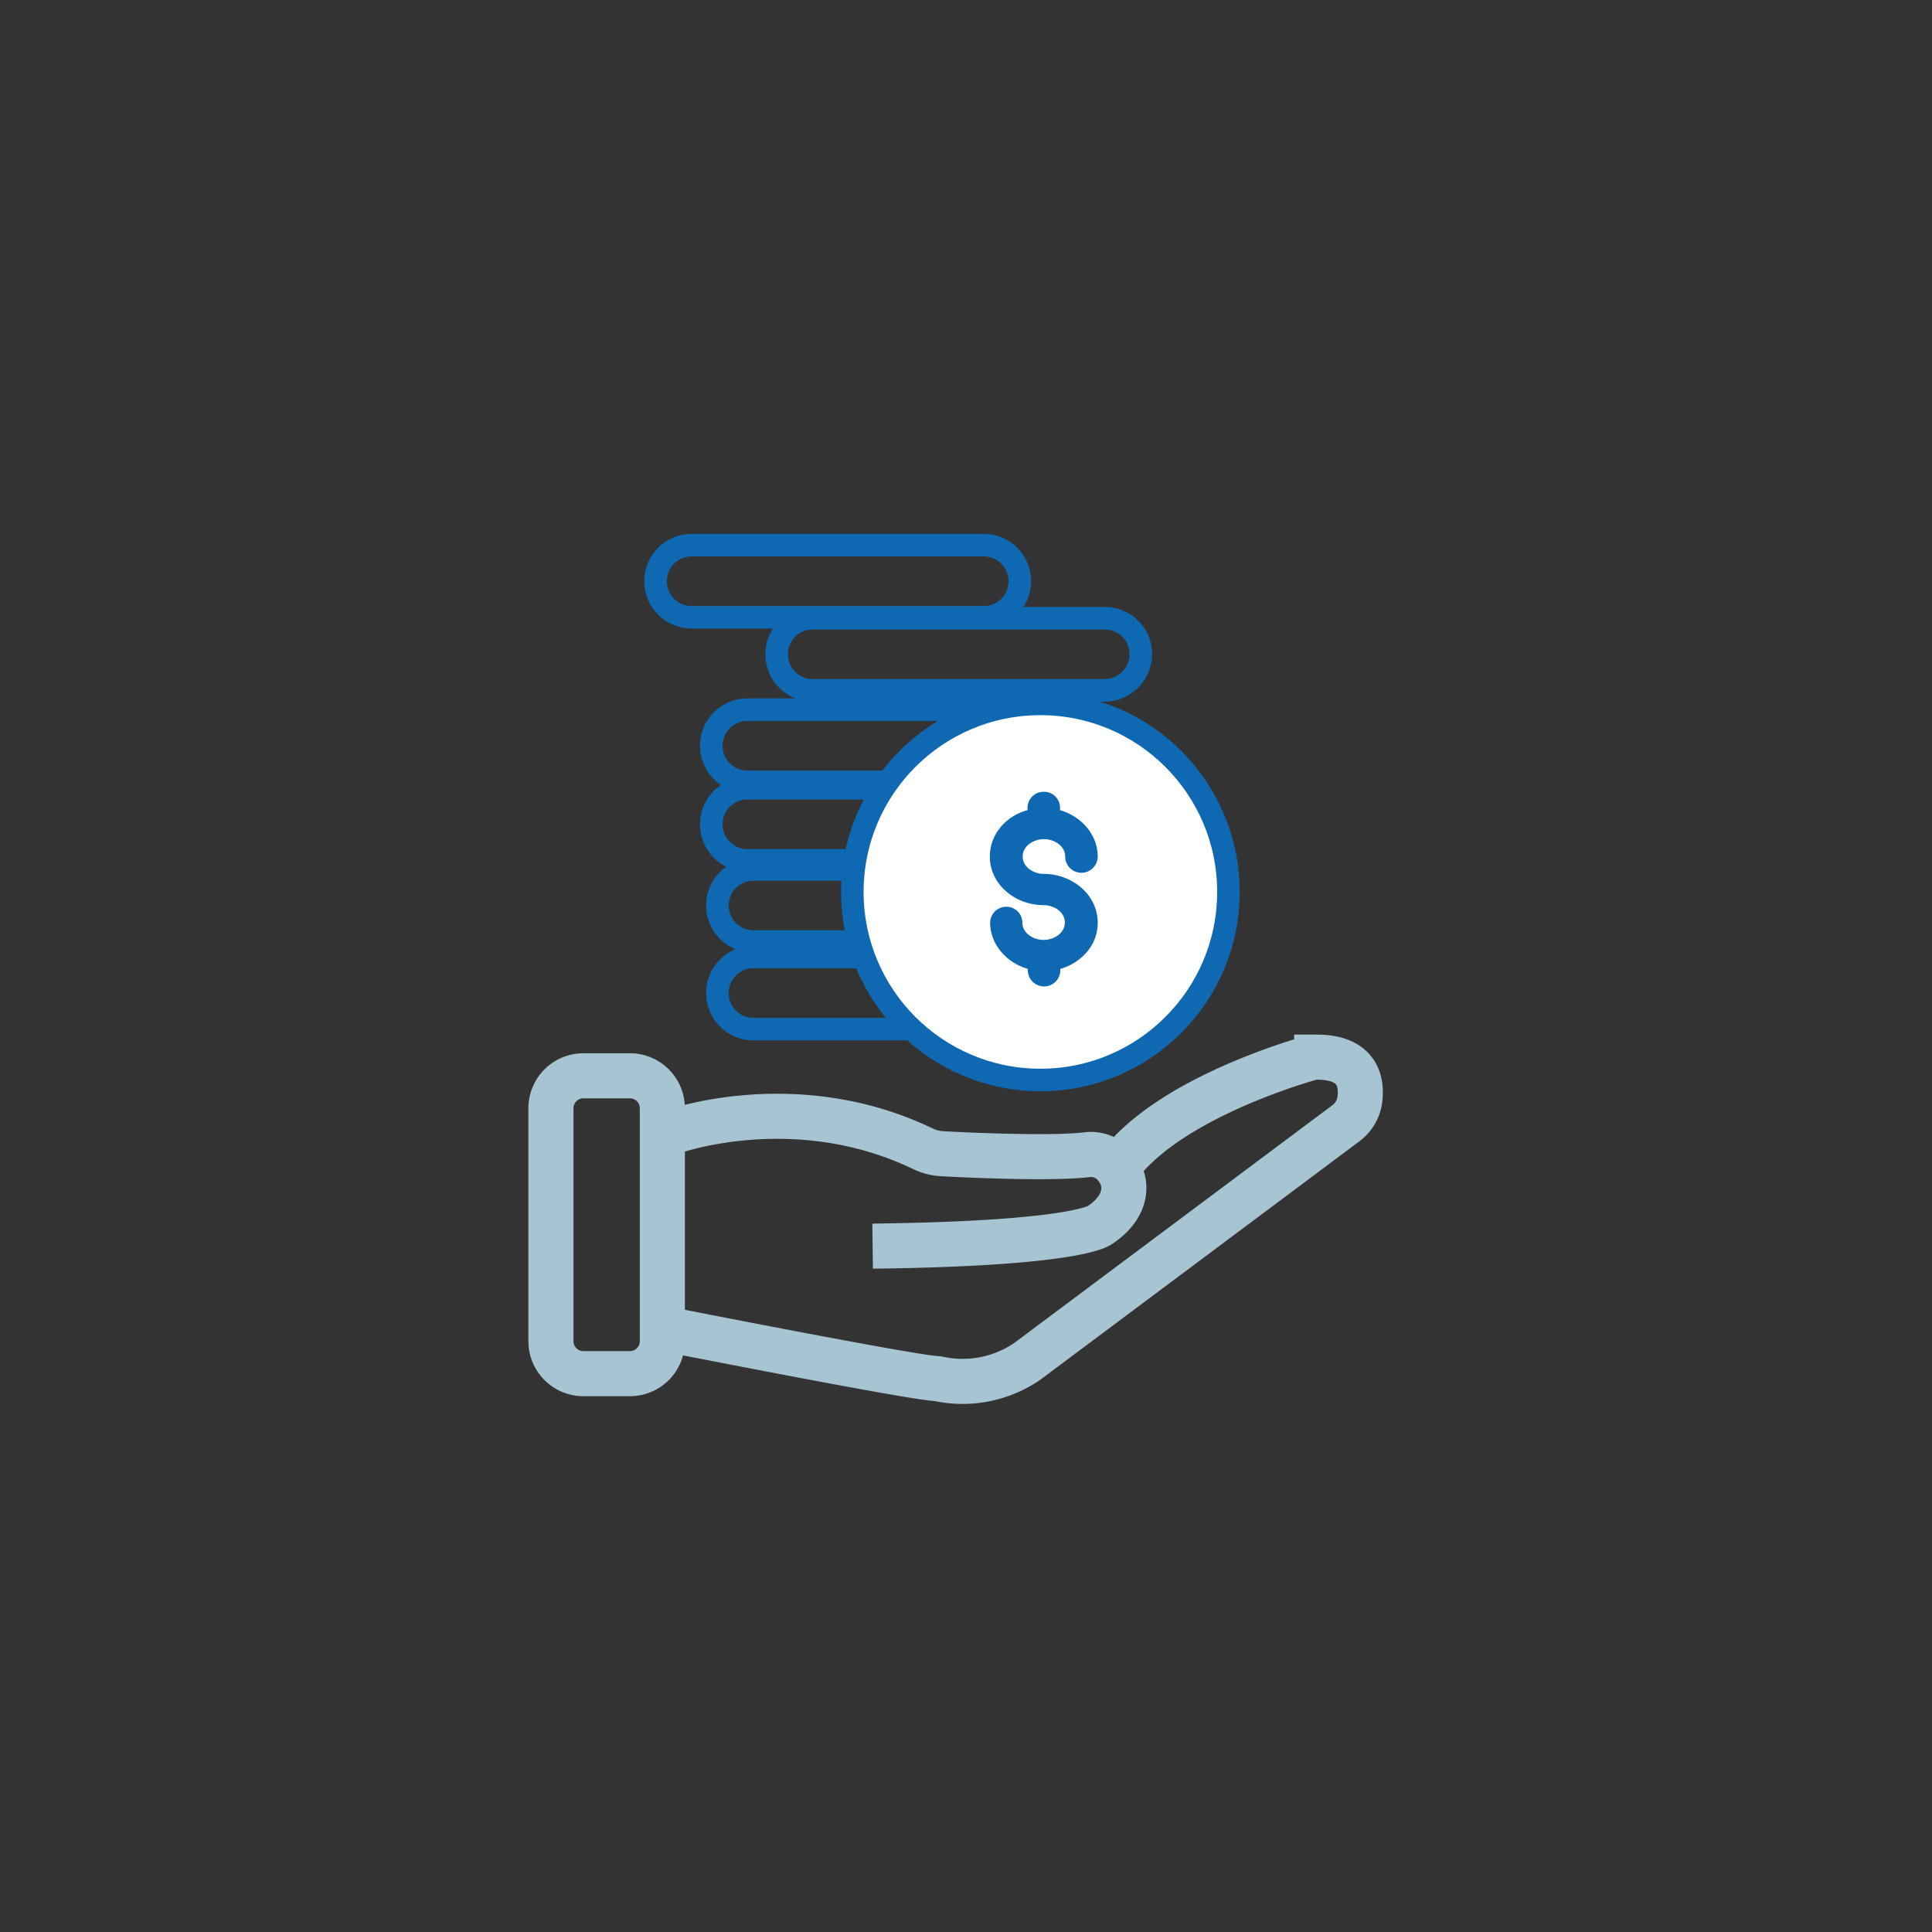 <svg id="Camada_1" data-name="Camada 1" xmlns="http://www.w3.org/2000/svg" viewBox="-40 -40 600 600">
    <rect x="-40" y="-40" width="600" height="600" fill="#333333" stroke="none"/>
    <g id="Camada_3" data-name="Camada 3">
        <path
            d="M155.6,386.6H141.2a10.07,10.07,0,0,1-10.1-10.1V304.2a10.07,10.07,0,0,1,10.1-10.1h14.4a10.07,10.07,0,0,1,10.1,10.1v72.3A10.07,10.07,0,0,1,155.6,386.6Z"
            transform="translate(0 0)" fill="none" stroke="#a7c4d2" stroke-miterlimit="10" stroke-width="14" />
        <path
            d="M168.6,311.6s38.3-14,78.1,5.2a15.62,15.62,0,0,0,6,1.5c9,.5,34.1,1.6,44.9.3a9.79,9.79,0,0,1,7.6,2.3,11.79,11.79,0,0,1,3.3,4.9s3.3,7.7-6.7,14.5c0,0-5.4,5.9-70.8,6.7"
            transform="translate(0 0)" fill="none" stroke="#a7c4d2" stroke-miterlimit="10" stroke-width="14" />
        <path
            d="M168.6,373.1s72,14.2,81.8,15a7.72,7.72,0,0,1,1.5.2,35.56,35.56,0,0,0,27.1-5.5l98.9-73.9a11,11,0,0,0,4.4-7.3c.7-5.4-.4-13.3-13.4-13.3a6.72,6.72,0,0,0-2.4.4c-7.2,2.1-44.9,13.7-59.6,34.1"
            transform="translate(0 0)" fill="none" stroke="#a7c4d2" stroke-miterlimit="10" stroke-width="14" />
    </g>
    <g id="Camada_1-2" data-name="Camada 1">
        <g id="Camada_1-3" data-name="Camada 1">
            <g id="Camada_1-4" data-name="Camada_1">
                <path d="M0,0V512H512V0Z" transform="translate(0 0)" fill="none" />
            </g>
        </g>
    </g>
    <path
        d="M265.5,151.7H174.8a11.18,11.18,0,0,1-11.2-11.2h0a11.18,11.18,0,0,1,11.2-11.2h90.7a11.18,11.18,0,0,1,11.2,11.2h0A11.18,11.18,0,0,1,265.5,151.7Z"
        transform="translate(0 0)" fill="none" stroke="#0f69b2" stroke-miterlimit="10" stroke-width="7" />
    <path
        d="M303.1,174.4H212.4a11.18,11.18,0,0,1-11.2-11.2h0A11.18,11.18,0,0,1,212.4,152h90.7a11.18,11.18,0,0,1,11.2,11.2h0A11.31,11.31,0,0,1,303.1,174.4Z"
        transform="translate(0 0)" fill="none" stroke="#0f69b2" stroke-miterlimit="10" stroke-width="7" />
    <path
        d="M282.8,202.8H192.1a11.18,11.18,0,0,1-11.2-11.2h0a11.18,11.18,0,0,1,11.2-11.2h90.7A11.18,11.18,0,0,1,294,191.6h0A11.18,11.18,0,0,1,282.8,202.8Z"
        transform="translate(0 0)" fill="none" stroke="#0f69b2" stroke-miterlimit="10" stroke-width="7" />
    <path
        d="M282.8,227.2H192.1A11.18,11.18,0,0,1,180.9,216h0a11.18,11.18,0,0,1,11.2-11.2h90.7A11.18,11.18,0,0,1,294,216h0A11.18,11.18,0,0,1,282.8,227.2Z"
        transform="translate(0 0)" fill="none" stroke="#0f69b2" stroke-miterlimit="10" stroke-width="7" />
    <path
        d="M284.7,252.4H194a11.18,11.18,0,0,1-11.2-11.2h0A11.18,11.18,0,0,1,194,230h90.7a11.18,11.18,0,0,1,11.2,11.2h0A11.31,11.31,0,0,1,284.7,252.4Z"
        transform="translate(0 0)" fill="none" stroke="#0f69b2" stroke-miterlimit="10" stroke-width="7" />
    <path
        d="M284.7,279.6H194a11.18,11.18,0,0,1-11.2-11.2h0A11.18,11.18,0,0,1,194,257.2h90.7a11.18,11.18,0,0,1,11.2,11.2h0A11.18,11.18,0,0,1,284.7,279.6Z"
        transform="translate(0 0)" fill="none" stroke="#0f69b2" stroke-miterlimit="10" stroke-width="7" />
    <circle cx="283.1" cy="237" r="58.4" fill="#fff" stroke="#0f69b2" stroke-miterlimit="10" stroke-width="7" />
    <path
        d="M284.2,220.6c3.2,0,6.6,2.1,6.6,5.4a5.05,5.05,0,0,0,10.1,0c0-6.8-5.1-12.5-11.7-14.4v-.8a4.93,4.93,0,0,0-5-4.9,5,5,0,0,0-5.1,4.9v.8c-6.7,1.8-11.7,7.5-11.7,14.4,0,8.7,7.9,15.1,16.7,15.1,3.2,0,6.6,2.1,6.6,5.4s-3.4,5.4-6.6,5.4-6.6-2.1-6.6-5.4a4.93,4.93,0,0,0-5-4.9,5,5,0,0,0-5,4.9c0,6.8,5.1,12.5,11.7,14.4v.4a5.05,5.05,0,0,0,10.1,0v-.4c6.6-1.9,11.7-7.5,11.6-14.4,0-8.7-8-15.1-16.7-15.1-3.2,0-6.6-2.1-6.6-5.4S281,220.6,284.2,220.6Z"
        transform="translate(0 0)" fill="#0f69b2" />
</svg>